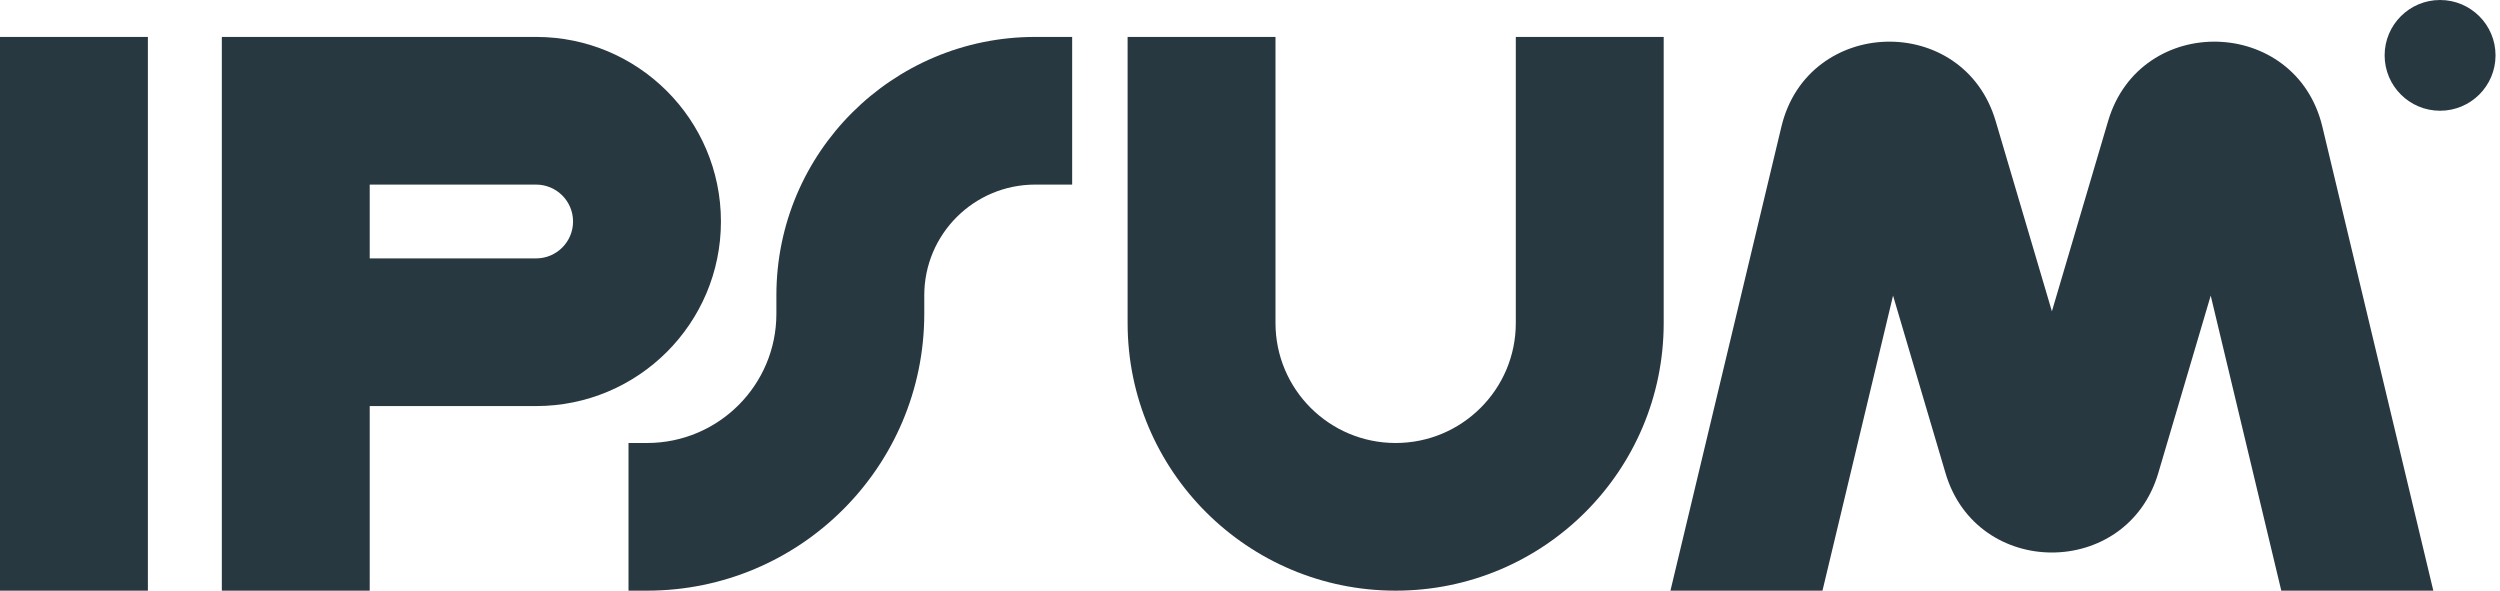<svg width="182" height="43" viewBox="0 0 182 43" fill="none" xmlns="http://www.w3.org/2000/svg">
<path fill-rule="evenodd" clip-rule="evenodd" d="M10.766 2.688V43H0V2.688H10.766Z" fill="#283841"/>
<path fill-rule="evenodd" clip-rule="evenodd" d="M16.149 2.688H39.026C46.459 2.688 52.484 8.704 52.484 16.125C52.484 23.546 46.459 29.562 39.026 29.562H26.915V43H16.149V2.688ZM26.915 18.812H39.026C40.513 18.812 41.718 17.609 41.718 16.125C41.718 14.641 40.513 13.438 39.026 13.438H26.915V18.812Z" fill="#283841"/>
<path fill-rule="evenodd" clip-rule="evenodd" d="M92.856 2.688V23.516C92.856 28.34 96.772 32.25 101.603 32.25C106.434 32.25 110.351 28.34 110.351 23.516V2.688H121.117V23.516C121.117 34.277 112.381 43 101.603 43C90.826 43 82.09 34.277 82.09 23.516V2.688H92.856Z" fill="#283841"/>
<path fill-rule="evenodd" clip-rule="evenodd" d="M56.521 21.5C56.521 11.11 64.956 2.688 75.362 2.688H78.053V13.438H75.362C70.902 13.438 67.287 17.047 67.287 21.5V22.844C67.287 33.976 58.249 43 47.101 43H45.755V32.25H47.101C52.304 32.25 56.521 28.039 56.521 22.844V21.5Z" fill="#283841"/>
<path d="M181.675 4.031C181.675 6.258 179.868 8.062 177.637 8.062C175.408 8.062 173.601 6.258 173.601 4.031C173.601 1.805 175.408 0 177.637 0C179.868 0 181.675 1.805 181.675 4.031Z" fill="#283841"/>
<path d="M132.676 43L137.814 21.52L141.633 34.442C143.91 42.15 154.844 42.15 157.122 34.442L160.94 21.52L166.078 43H177.146L169.068 9.223C167.147 1.19 155.812 0.893 153.47 8.814L149.378 22.665L145.284 8.814C142.944 0.893 131.607 1.19 129.686 9.223L121.608 43H132.676Z" fill="#283841"/>
</svg>
